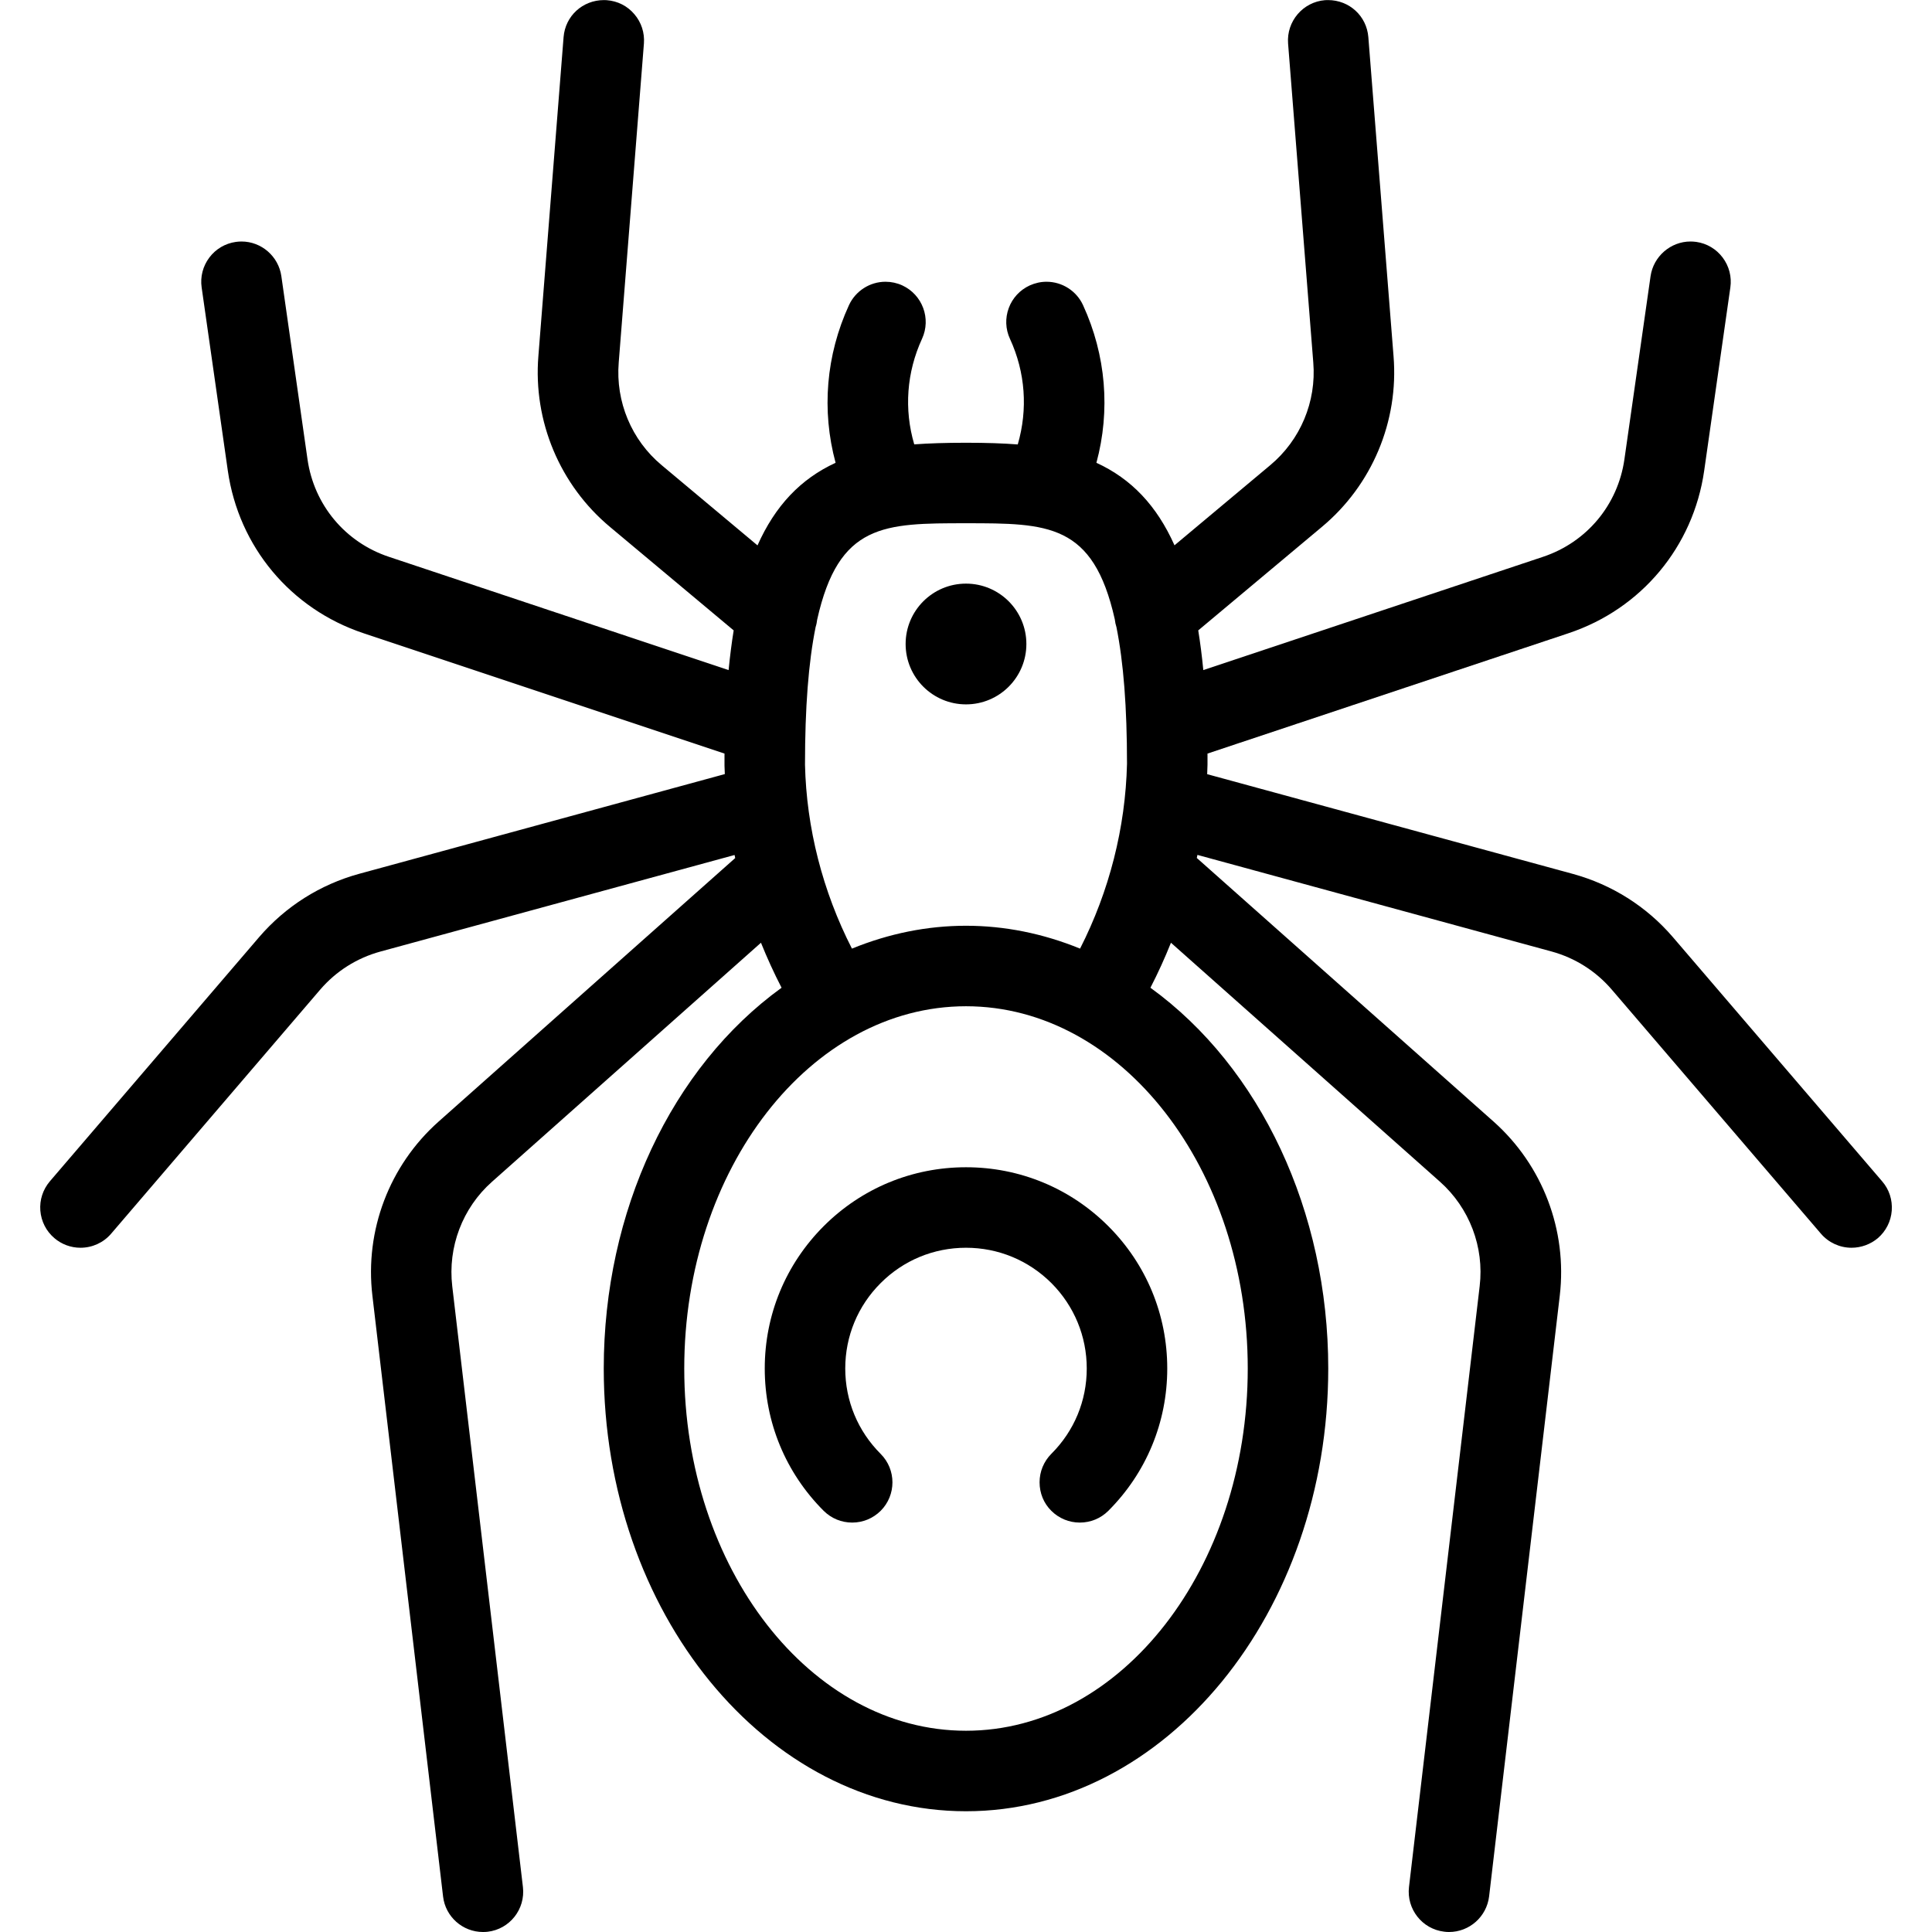 <?xml version="1.0" encoding="utf-8"?>
<!-- Generator: Adobe Illustrator 22.1.0, SVG Export Plug-In . SVG Version: 6.00 Build 0)  -->
<svg version="1.1" id="Light" xmlns="http://www.w3.org/2000/svg" xmlns:xlink="http://www.w3.org/1999/xlink" x="0px" y="0px"
	 viewBox="0 0 24 24" style="enable-background:new 0 0 24 24;" xml:space="preserve">
<g>
	<title>spider</title>
	<circle cx="12" cy="8" r="0.75"/>
	<path d="M10.586,18.914c-0.134,0-0.259-0.052-0.354-0.146C9.76,18.296,9.5,17.668,9.5,17c0-0.668,0.26-1.295,0.732-1.768
		C10.704,14.76,11.332,14.5,12,14.5c0.668,0,1.296,0.26,1.768,0.732C14.24,15.704,14.5,16.331,14.5,17
		c0,0.668-0.26,1.296-0.732,1.768c-0.094,0.094-0.22,0.146-0.354,0.146s-0.259-0.052-0.354-0.146s-0.146-0.22-0.146-0.354
		s0.052-0.259,0.146-0.354C13.344,17.777,13.5,17.401,13.5,17c0-0.4-0.156-0.777-0.439-1.061C12.777,15.656,12.4,15.5,12,15.5
		c-0.401,0-0.778,0.156-1.061,0.44C10.656,16.223,10.5,16.599,10.5,17c0,0.401,0.156,0.777,0.44,1.061
		c0.195,0.195,0.195,0.512,0,0.707C10.845,18.862,10.72,18.914,10.586,18.914z"/>
	<path d="M18,24c-0.02,0-0.04-0.001-0.06-0.004c-0.273-0.032-0.469-0.281-0.437-0.555l0.878-7.464
		c0.058-0.486-0.127-0.971-0.493-1.297l-3.342-2.969c-0.076,0.19-0.161,0.377-0.255,0.559C15.659,13.261,16.5,15.05,16.5,17
		c0,3.033-2.019,5.5-4.5,5.5c-2.481,0-4.5-2.467-4.5-5.5c0-1.951,0.841-3.74,2.209-4.73c-0.094-0.182-0.179-0.368-0.256-0.559
		l-3.342,2.97c-0.366,0.325-0.55,0.81-0.493,1.297l0.878,7.464c0.032,0.274-0.164,0.523-0.438,0.555C6.04,23.999,6.02,24,6,24
		c-0.253,0-0.467-0.19-0.496-0.441l-0.878-7.464c-0.096-0.811,0.211-1.618,0.821-2.161l3.686-3.275
		c-0.003-0.013-0.005-0.025-0.008-0.038l-4.401,1.2c-0.291,0.08-0.549,0.243-0.746,0.472L1.38,15.326
		C1.285,15.437,1.146,15.5,1,15.5c-0.119,0-0.234-0.042-0.325-0.12c-0.102-0.087-0.163-0.208-0.174-0.342
		c-0.01-0.133,0.032-0.262,0.119-0.364l2.6-3.034c0.328-0.381,0.757-0.652,1.241-0.785l4.543-1.239C9.002,9.582,9.001,9.547,9,9.512
		c0-0.052,0-0.102,0-0.151L4.515,7.866C3.61,7.564,2.965,6.791,2.83,5.847L2.505,3.571C2.486,3.439,2.52,3.307,2.6,3.2
		C2.68,3.093,2.797,3.024,2.93,3.005C2.953,3.002,2.977,3,3,3c0.248,0,0.46,0.185,0.495,0.43L3.82,5.706
		c0.081,0.566,0.468,1.03,1.011,1.211l4.22,1.407C9.068,8.15,9.089,7.986,9.114,7.831L7.579,6.547
		c-0.624-0.52-0.957-1.314-0.891-2.124l0.313-3.962c0.021-0.263,0.237-0.46,0.502-0.46c0.005,0,0.027,0.001,0.032,0.001
		C7.672,0.012,7.794,0.074,7.88,0.176C7.967,0.277,8.009,0.407,7.999,0.54L7.686,4.503C7.646,4.99,7.845,5.467,8.22,5.779
		l1.19,0.996c0.22-0.493,0.536-0.826,0.97-1.026c-0.176-0.651-0.119-1.337,0.166-1.958C10.627,3.615,10.805,3.5,11,3.5
		c0.072,0,0.142,0.015,0.208,0.045c0.251,0.116,0.361,0.413,0.246,0.663c-0.192,0.417-0.225,0.877-0.097,1.312
		C11.54,5.507,11.746,5.5,12,5.5c0.254,0,0.46,0.007,0.643,0.021c0.127-0.436,0.095-0.896-0.097-1.312
		c-0.056-0.121-0.061-0.257-0.015-0.382c0.046-0.125,0.139-0.225,0.26-0.281C12.858,3.516,12.928,3.5,13,3.5
		c0.195,0,0.373,0.114,0.454,0.291c0.285,0.621,0.342,1.307,0.166,1.958c0.434,0.199,0.75,0.532,0.97,1.025l1.189-0.995
		c0.375-0.313,0.575-0.789,0.535-1.276L16.001,0.54c-0.021-0.275,0.185-0.516,0.459-0.538c0.007,0,0.03-0.001,0.037-0.001
		c0.265,0,0.48,0.198,0.501,0.46l0.313,3.963c0.066,0.809-0.267,1.603-0.892,2.123l-1.534,1.284
		c0.025,0.154,0.046,0.319,0.063,0.493l4.22-1.407c0.543-0.181,0.93-0.645,1.011-1.211l0.325-2.276C20.54,3.185,20.753,3,21,3
		c0.024,0,0.048,0.002,0.072,0.005C21.203,3.024,21.32,3.093,21.4,3.2c0.08,0.107,0.114,0.239,0.095,0.371L21.17,5.847
		c-0.135,0.944-0.781,1.718-1.685,2.019L15,9.361c0,0.046,0,0.092,0,0.139c-0.001,0.04-0.002,0.078-0.004,0.117l4.543,1.239
		c0.485,0.133,0.914,0.404,1.241,0.784l2.601,3.035c0.087,0.101,0.129,0.23,0.119,0.364c-0.01,0.133-0.072,0.255-0.173,0.342
		C23.235,15.458,23.119,15.5,23,15.5c-0.146,0-0.285-0.064-0.38-0.175l-2.6-3.034c-0.196-0.228-0.454-0.391-0.745-0.471l-4.4-1.2
		c-0.002,0.012-0.005,0.025-0.008,0.038l3.687,3.275c0.61,0.543,0.917,1.351,0.822,2.162l-0.878,7.464C18.467,23.81,18.254,24,18,24
		z M12,12.5c-1.93,0-3.5,2.019-3.5,4.5s1.57,4.5,3.5,4.5s3.5-2.019,3.5-4.5S13.93,12.5,12,12.5z M12,11.5
		c0.48,0,0.956,0.096,1.417,0.284c0.363-0.713,0.564-1.502,0.583-2.296c0-0.701-0.043-1.258-0.131-1.697
		c-0.01-0.031-0.017-0.063-0.021-0.099C13.58,6.5,13.018,6.5,12,6.5c-1.018,0-1.581,0-1.849,1.198
		c-0.003,0.026-0.008,0.057-0.019,0.091C10.043,8.23,10,8.79,10,9.5c0.018,0.785,0.219,1.572,0.583,2.284
		C11.044,11.596,11.52,11.5,12,11.5z"/>
</g>
</svg>

